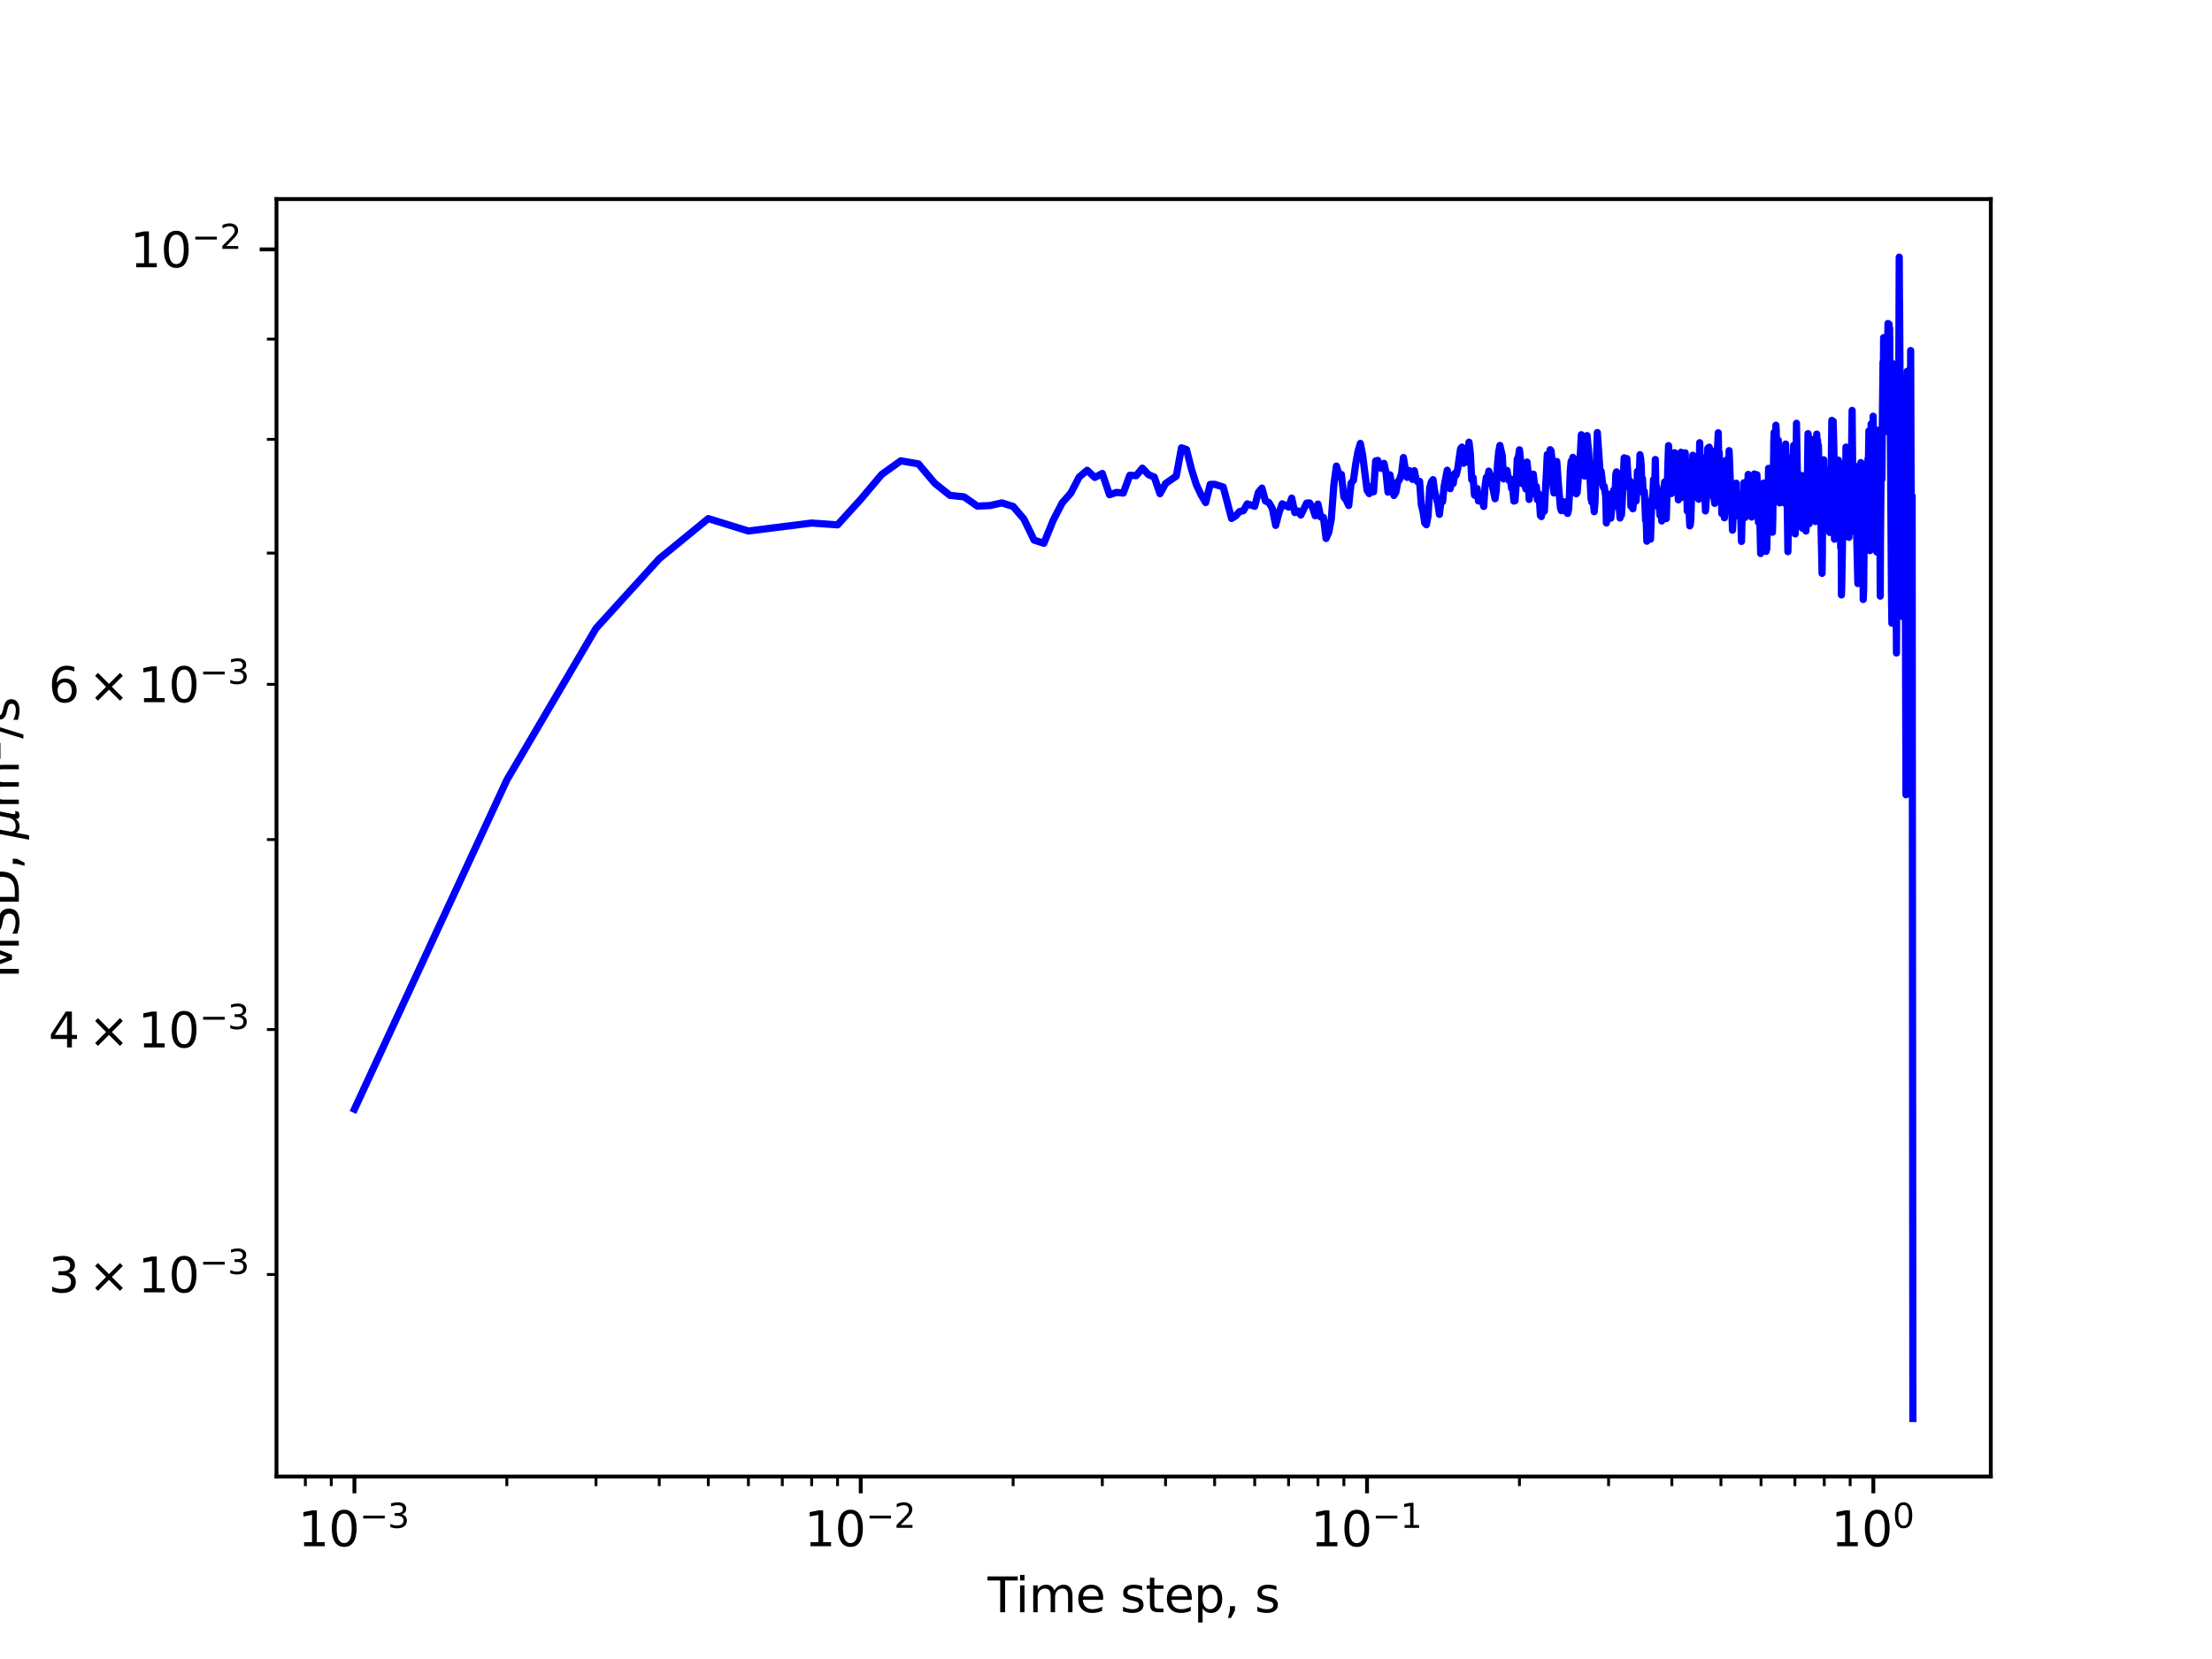 <?xml version="1.0" encoding="utf-8" standalone="no"?>
<!DOCTYPE svg PUBLIC "-//W3C//DTD SVG 1.1//EN"
  "http://www.w3.org/Graphics/SVG/1.1/DTD/svg11.dtd">
<svg xmlns:xlink="http://www.w3.org/1999/xlink" width="460.8pt" height="345.6pt" viewBox="0 0 460.8 345.6" xmlns="http://www.w3.org/2000/svg" version="1.1">
 <defs>
  <style type="text/css">*{stroke-linejoin: round; stroke-linecap: butt}</style>
 </defs>
 <g id="figure_1">
  <g id="patch_1">
   <path d="M 0 345.6 
L 460.8 345.6 
L 460.8 0 
L 0 0 
z
" style="fill: #ffffff"/>
  </g>
  <g id="axes_1">
   <g id="patch_2">
    <path d="M 57.6 307.584 
L 414.72 307.584 
L 414.72 41.472 
L 57.6 41.472 
z
" style="fill: #ffffff"/>
   </g>
   <g id="matplotlib.axis_1">
    <g id="xtick_1">
     <g id="line2d_1">
      <defs>
       <path id="mc9fb2dc04a" d="M 0 0 
L 0 3.5 
" style="stroke: #000000; stroke-width: 0.8"/>
      </defs>
      <g>
       <use xlink:href="#mc9fb2dc04a" x="73.833" y="307.584" style="stroke: #000000; stroke-width: 0.8"/>
      </g>
     </g>
     <g id="text_1">
      <!-- $\mathdefault{10^{-3}}$ -->
      <g transform="translate(62.083 322.182)scale(0.1 -0.1)">
       <defs>
        <path id="DejaVuSans-31" d="M 794 531 
L 1825 531 
L 1825 4091 
L 703 3866 
L 703 4441 
L 1819 4666 
L 2450 4666 
L 2450 531 
L 3481 531 
L 3481 0 
L 794 0 
L 794 531 
z
" transform="scale(0.016)"/>
        <path id="DejaVuSans-30" d="M 2034 4250 
Q 1547 4250 1301 3770 
Q 1056 3291 1056 2328 
Q 1056 1369 1301 889 
Q 1547 409 2034 409 
Q 2525 409 2770 889 
Q 3016 1369 3016 2328 
Q 3016 3291 2770 3770 
Q 2525 4250 2034 4250 
z
M 2034 4750 
Q 2819 4750 3233 4129 
Q 3647 3509 3647 2328 
Q 3647 1150 3233 529 
Q 2819 -91 2034 -91 
Q 1250 -91 836 529 
Q 422 1150 422 2328 
Q 422 3509 836 4129 
Q 1250 4750 2034 4750 
z
" transform="scale(0.016)"/>
        <path id="DejaVuSans-2212" d="M 678 2272 
L 4684 2272 
L 4684 1741 
L 678 1741 
L 678 2272 
z
" transform="scale(0.016)"/>
        <path id="DejaVuSans-33" d="M 2597 2516 
Q 3050 2419 3304 2112 
Q 3559 1806 3559 1356 
Q 3559 666 3084 287 
Q 2609 -91 1734 -91 
Q 1441 -91 1130 -33 
Q 819 25 488 141 
L 488 750 
Q 750 597 1062 519 
Q 1375 441 1716 441 
Q 2309 441 2620 675 
Q 2931 909 2931 1356 
Q 2931 1769 2642 2001 
Q 2353 2234 1838 2234 
L 1294 2234 
L 1294 2753 
L 1863 2753 
Q 2328 2753 2575 2939 
Q 2822 3125 2822 3475 
Q 2822 3834 2567 4026 
Q 2313 4219 1838 4219 
Q 1578 4219 1281 4162 
Q 984 4106 628 3988 
L 628 4550 
Q 988 4650 1302 4700 
Q 1616 4750 1894 4750 
Q 2613 4750 3031 4423 
Q 3450 4097 3450 3541 
Q 3450 3153 3228 2886 
Q 3006 2619 2597 2516 
z
" transform="scale(0.016)"/>
       </defs>
       <use xlink:href="#DejaVuSans-31" transform="translate(0 0.766)"/>
       <use xlink:href="#DejaVuSans-30" transform="translate(63.623 0.766)"/>
       <use xlink:href="#DejaVuSans-2212" transform="translate(128.203 39.047)scale(0.7)"/>
       <use xlink:href="#DejaVuSans-33" transform="translate(186.855 39.047)scale(0.7)"/>
      </g>
     </g>
    </g>
    <g id="xtick_2">
     <g id="line2d_2">
      <g>
       <use xlink:href="#mc9fb2dc04a" x="179.305" y="307.584" style="stroke: #000000; stroke-width: 0.8"/>
      </g>
     </g>
     <g id="text_2">
      <!-- $\mathdefault{10^{-2}}$ -->
      <g transform="translate(167.555 322.182)scale(0.1 -0.1)">
       <defs>
        <path id="DejaVuSans-32" d="M 1228 531 
L 3431 531 
L 3431 0 
L 469 0 
L 469 531 
Q 828 903 1448 1529 
Q 2069 2156 2228 2338 
Q 2531 2678 2651 2914 
Q 2772 3150 2772 3378 
Q 2772 3750 2511 3984 
Q 2250 4219 1831 4219 
Q 1534 4219 1204 4116 
Q 875 4013 500 3803 
L 500 4441 
Q 881 4594 1212 4672 
Q 1544 4750 1819 4750 
Q 2544 4750 2975 4387 
Q 3406 4025 3406 3419 
Q 3406 3131 3298 2873 
Q 3191 2616 2906 2266 
Q 2828 2175 2409 1742 
Q 1991 1309 1228 531 
z
" transform="scale(0.016)"/>
       </defs>
       <use xlink:href="#DejaVuSans-31" transform="translate(0 0.766)"/>
       <use xlink:href="#DejaVuSans-30" transform="translate(63.623 0.766)"/>
       <use xlink:href="#DejaVuSans-2212" transform="translate(128.203 39.047)scale(0.7)"/>
       <use xlink:href="#DejaVuSans-32" transform="translate(186.855 39.047)scale(0.7)"/>
      </g>
     </g>
    </g>
    <g id="xtick_3">
     <g id="line2d_3">
      <g>
       <use xlink:href="#mc9fb2dc04a" x="284.778" y="307.584" style="stroke: #000000; stroke-width: 0.8"/>
      </g>
     </g>
     <g id="text_3">
      <!-- $\mathdefault{10^{-1}}$ -->
      <g transform="translate(273.028 322.182)scale(0.1 -0.1)">
       <use xlink:href="#DejaVuSans-31" transform="translate(0 0.684)"/>
       <use xlink:href="#DejaVuSans-30" transform="translate(63.623 0.684)"/>
       <use xlink:href="#DejaVuSans-2212" transform="translate(128.203 38.966)scale(0.7)"/>
       <use xlink:href="#DejaVuSans-31" transform="translate(186.855 38.966)scale(0.7)"/>
      </g>
     </g>
    </g>
    <g id="xtick_4">
     <g id="line2d_4">
      <g>
       <use xlink:href="#mc9fb2dc04a" x="390.25" y="307.584" style="stroke: #000000; stroke-width: 0.8"/>
      </g>
     </g>
     <g id="text_4">
      <!-- $\mathdefault{10^{0}}$ -->
      <g transform="translate(381.45 322.182)scale(0.1 -0.1)">
       <use xlink:href="#DejaVuSans-31" transform="translate(0 0.766)"/>
       <use xlink:href="#DejaVuSans-30" transform="translate(63.623 0.766)"/>
       <use xlink:href="#DejaVuSans-30" transform="translate(128.203 39.047)scale(0.7)"/>
      </g>
     </g>
    </g>
    <g id="xtick_5">
     <g id="line2d_5">
      <defs>
       <path id="m41adf4a26c" d="M 0 0 
L 0 2 
" style="stroke: #000000; stroke-width: 0.6"/>
      </defs>
      <g>
       <use xlink:href="#m41adf4a26c" x="63.611" y="307.584" style="stroke: #000000; stroke-width: 0.6"/>
      </g>
     </g>
    </g>
    <g id="xtick_6">
     <g id="line2d_6">
      <g>
       <use xlink:href="#m41adf4a26c" x="69.007" y="307.584" style="stroke: #000000; stroke-width: 0.6"/>
      </g>
     </g>
    </g>
    <g id="xtick_7">
     <g id="line2d_7">
      <g>
       <use xlink:href="#m41adf4a26c" x="105.583" y="307.584" style="stroke: #000000; stroke-width: 0.6"/>
      </g>
     </g>
    </g>
    <g id="xtick_8">
     <g id="line2d_8">
      <g>
       <use xlink:href="#m41adf4a26c" x="124.156" y="307.584" style="stroke: #000000; stroke-width: 0.6"/>
      </g>
     </g>
    </g>
    <g id="xtick_9">
     <g id="line2d_9">
      <g>
       <use xlink:href="#m41adf4a26c" x="137.334" y="307.584" style="stroke: #000000; stroke-width: 0.6"/>
      </g>
     </g>
    </g>
    <g id="xtick_10">
     <g id="line2d_10">
      <g>
       <use xlink:href="#m41adf4a26c" x="147.555" y="307.584" style="stroke: #000000; stroke-width: 0.6"/>
      </g>
     </g>
    </g>
    <g id="xtick_11">
     <g id="line2d_11">
      <g>
       <use xlink:href="#m41adf4a26c" x="155.906" y="307.584" style="stroke: #000000; stroke-width: 0.6"/>
      </g>
     </g>
    </g>
    <g id="xtick_12">
     <g id="line2d_12">
      <g>
       <use xlink:href="#m41adf4a26c" x="162.967" y="307.584" style="stroke: #000000; stroke-width: 0.6"/>
      </g>
     </g>
    </g>
    <g id="xtick_13">
     <g id="line2d_13">
      <g>
       <use xlink:href="#m41adf4a26c" x="169.084" y="307.584" style="stroke: #000000; stroke-width: 0.6"/>
      </g>
     </g>
    </g>
    <g id="xtick_14">
     <g id="line2d_14">
      <g>
       <use xlink:href="#m41adf4a26c" x="174.479" y="307.584" style="stroke: #000000; stroke-width: 0.6"/>
      </g>
     </g>
    </g>
    <g id="xtick_15">
     <g id="line2d_15">
      <g>
       <use xlink:href="#m41adf4a26c" x="211.056" y="307.584" style="stroke: #000000; stroke-width: 0.6"/>
      </g>
     </g>
    </g>
    <g id="xtick_16">
     <g id="line2d_16">
      <g>
       <use xlink:href="#m41adf4a26c" x="229.629" y="307.584" style="stroke: #000000; stroke-width: 0.6"/>
      </g>
     </g>
    </g>
    <g id="xtick_17">
     <g id="line2d_17">
      <g>
       <use xlink:href="#m41adf4a26c" x="242.806" y="307.584" style="stroke: #000000; stroke-width: 0.6"/>
      </g>
     </g>
    </g>
    <g id="xtick_18">
     <g id="line2d_18">
      <g>
       <use xlink:href="#m41adf4a26c" x="253.027" y="307.584" style="stroke: #000000; stroke-width: 0.6"/>
      </g>
     </g>
    </g>
    <g id="xtick_19">
     <g id="line2d_19">
      <g>
       <use xlink:href="#m41adf4a26c" x="261.379" y="307.584" style="stroke: #000000; stroke-width: 0.6"/>
      </g>
     </g>
    </g>
    <g id="xtick_20">
     <g id="line2d_20">
      <g>
       <use xlink:href="#m41adf4a26c" x="268.44" y="307.584" style="stroke: #000000; stroke-width: 0.6"/>
      </g>
     </g>
    </g>
    <g id="xtick_21">
     <g id="line2d_21">
      <g>
       <use xlink:href="#m41adf4a26c" x="274.557" y="307.584" style="stroke: #000000; stroke-width: 0.6"/>
      </g>
     </g>
    </g>
    <g id="xtick_22">
     <g id="line2d_22">
      <g>
       <use xlink:href="#m41adf4a26c" x="279.952" y="307.584" style="stroke: #000000; stroke-width: 0.6"/>
      </g>
     </g>
    </g>
    <g id="xtick_23">
     <g id="line2d_23">
      <g>
       <use xlink:href="#m41adf4a26c" x="316.528" y="307.584" style="stroke: #000000; stroke-width: 0.6"/>
      </g>
     </g>
    </g>
    <g id="xtick_24">
     <g id="line2d_24">
      <g>
       <use xlink:href="#m41adf4a26c" x="335.101" y="307.584" style="stroke: #000000; stroke-width: 0.6"/>
      </g>
     </g>
    </g>
    <g id="xtick_25">
     <g id="line2d_25">
      <g>
       <use xlink:href="#m41adf4a26c" x="348.279" y="307.584" style="stroke: #000000; stroke-width: 0.6"/>
      </g>
     </g>
    </g>
    <g id="xtick_26">
     <g id="line2d_26">
      <g>
       <use xlink:href="#m41adf4a26c" x="358.5" y="307.584" style="stroke: #000000; stroke-width: 0.6"/>
      </g>
     </g>
    </g>
    <g id="xtick_27">
     <g id="line2d_27">
      <g>
       <use xlink:href="#m41adf4a26c" x="366.852" y="307.584" style="stroke: #000000; stroke-width: 0.6"/>
      </g>
     </g>
    </g>
    <g id="xtick_28">
     <g id="line2d_28">
      <g>
       <use xlink:href="#m41adf4a26c" x="373.913" y="307.584" style="stroke: #000000; stroke-width: 0.6"/>
      </g>
     </g>
    </g>
    <g id="xtick_29">
     <g id="line2d_29">
      <g>
       <use xlink:href="#m41adf4a26c" x="380.029" y="307.584" style="stroke: #000000; stroke-width: 0.6"/>
      </g>
     </g>
    </g>
    <g id="xtick_30">
     <g id="line2d_30">
      <g>
       <use xlink:href="#m41adf4a26c" x="385.424" y="307.584" style="stroke: #000000; stroke-width: 0.6"/>
      </g>
     </g>
    </g>
    <g id="text_5">
     <!-- Time step, s -->
     <g transform="translate(205.739 335.861)scale(0.1 -0.1)">
      <defs>
       <path id="DejaVuSans-54" d="M -19 4666 
L 3928 4666 
L 3928 4134 
L 2272 4134 
L 2272 0 
L 1638 0 
L 1638 4134 
L -19 4134 
L -19 4666 
z
" transform="scale(0.016)"/>
       <path id="DejaVuSans-69" d="M 603 3500 
L 1178 3500 
L 1178 0 
L 603 0 
L 603 3500 
z
M 603 4863 
L 1178 4863 
L 1178 4134 
L 603 4134 
L 603 4863 
z
" transform="scale(0.016)"/>
       <path id="DejaVuSans-6d" d="M 3328 2828 
Q 3544 3216 3844 3400 
Q 4144 3584 4550 3584 
Q 5097 3584 5394 3201 
Q 5691 2819 5691 2113 
L 5691 0 
L 5113 0 
L 5113 2094 
Q 5113 2597 4934 2840 
Q 4756 3084 4391 3084 
Q 3944 3084 3684 2787 
Q 3425 2491 3425 1978 
L 3425 0 
L 2847 0 
L 2847 2094 
Q 2847 2600 2669 2842 
Q 2491 3084 2119 3084 
Q 1678 3084 1418 2786 
Q 1159 2488 1159 1978 
L 1159 0 
L 581 0 
L 581 3500 
L 1159 3500 
L 1159 2956 
Q 1356 3278 1631 3431 
Q 1906 3584 2284 3584 
Q 2666 3584 2933 3390 
Q 3200 3197 3328 2828 
z
" transform="scale(0.016)"/>
       <path id="DejaVuSans-65" d="M 3597 1894 
L 3597 1613 
L 953 1613 
Q 991 1019 1311 708 
Q 1631 397 2203 397 
Q 2534 397 2845 478 
Q 3156 559 3463 722 
L 3463 178 
Q 3153 47 2828 -22 
Q 2503 -91 2169 -91 
Q 1331 -91 842 396 
Q 353 884 353 1716 
Q 353 2575 817 3079 
Q 1281 3584 2069 3584 
Q 2775 3584 3186 3129 
Q 3597 2675 3597 1894 
z
M 3022 2063 
Q 3016 2534 2758 2815 
Q 2500 3097 2075 3097 
Q 1594 3097 1305 2825 
Q 1016 2553 972 2059 
L 3022 2063 
z
" transform="scale(0.016)"/>
       <path id="DejaVuSans-20" transform="scale(0.016)"/>
       <path id="DejaVuSans-73" d="M 2834 3397 
L 2834 2853 
Q 2591 2978 2328 3040 
Q 2066 3103 1784 3103 
Q 1356 3103 1142 2972 
Q 928 2841 928 2578 
Q 928 2378 1081 2264 
Q 1234 2150 1697 2047 
L 1894 2003 
Q 2506 1872 2764 1633 
Q 3022 1394 3022 966 
Q 3022 478 2636 193 
Q 2250 -91 1575 -91 
Q 1294 -91 989 -36 
Q 684 19 347 128 
L 347 722 
Q 666 556 975 473 
Q 1284 391 1588 391 
Q 1994 391 2212 530 
Q 2431 669 2431 922 
Q 2431 1156 2273 1281 
Q 2116 1406 1581 1522 
L 1381 1569 
Q 847 1681 609 1914 
Q 372 2147 372 2553 
Q 372 3047 722 3315 
Q 1072 3584 1716 3584 
Q 2034 3584 2315 3537 
Q 2597 3491 2834 3397 
z
" transform="scale(0.016)"/>
       <path id="DejaVuSans-74" d="M 1172 4494 
L 1172 3500 
L 2356 3500 
L 2356 3053 
L 1172 3053 
L 1172 1153 
Q 1172 725 1289 603 
Q 1406 481 1766 481 
L 2356 481 
L 2356 0 
L 1766 0 
Q 1100 0 847 248 
Q 594 497 594 1153 
L 594 3053 
L 172 3053 
L 172 3500 
L 594 3500 
L 594 4494 
L 1172 4494 
z
" transform="scale(0.016)"/>
       <path id="DejaVuSans-70" d="M 1159 525 
L 1159 -1331 
L 581 -1331 
L 581 3500 
L 1159 3500 
L 1159 2969 
Q 1341 3281 1617 3432 
Q 1894 3584 2278 3584 
Q 2916 3584 3314 3078 
Q 3713 2572 3713 1747 
Q 3713 922 3314 415 
Q 2916 -91 2278 -91 
Q 1894 -91 1617 61 
Q 1341 213 1159 525 
z
M 3116 1747 
Q 3116 2381 2855 2742 
Q 2594 3103 2138 3103 
Q 1681 3103 1420 2742 
Q 1159 2381 1159 1747 
Q 1159 1113 1420 752 
Q 1681 391 2138 391 
Q 2594 391 2855 752 
Q 3116 1113 3116 1747 
z
" transform="scale(0.016)"/>
       <path id="DejaVuSans-2c" d="M 750 794 
L 1409 794 
L 1409 256 
L 897 -744 
L 494 -744 
L 750 256 
L 750 794 
z
" transform="scale(0.016)"/>
      </defs>
      <use xlink:href="#DejaVuSans-54"/>
      <use xlink:href="#DejaVuSans-69" x="57.959"/>
      <use xlink:href="#DejaVuSans-6d" x="85.742"/>
      <use xlink:href="#DejaVuSans-65" x="183.154"/>
      <use xlink:href="#DejaVuSans-20" x="244.678"/>
      <use xlink:href="#DejaVuSans-73" x="276.465"/>
      <use xlink:href="#DejaVuSans-74" x="328.564"/>
      <use xlink:href="#DejaVuSans-65" x="367.773"/>
      <use xlink:href="#DejaVuSans-70" x="429.297"/>
      <use xlink:href="#DejaVuSans-2c" x="492.773"/>
      <use xlink:href="#DejaVuSans-20" x="524.561"/>
      <use xlink:href="#DejaVuSans-73" x="556.348"/>
     </g>
    </g>
   </g>
   <g id="matplotlib.axis_2">
    <g id="ytick_1">
     <g id="line2d_31">
      <defs>
       <path id="m15a1919ff6" d="M 0 0 
L -3.5 0 
" style="stroke: #000000; stroke-width: 0.8"/>
      </defs>
      <g>
       <use xlink:href="#m15a1919ff6" x="57.6" y="51.953" style="stroke: #000000; stroke-width: 0.8"/>
      </g>
     </g>
     <g id="text_6">
      <!-- $\mathdefault{10^{-2}}$ -->
      <g transform="translate(27.1 55.752)scale(0.1 -0.1)">
       <use xlink:href="#DejaVuSans-31" transform="translate(0 0.766)"/>
       <use xlink:href="#DejaVuSans-30" transform="translate(63.623 0.766)"/>
       <use xlink:href="#DejaVuSans-2212" transform="translate(128.203 39.047)scale(0.7)"/>
       <use xlink:href="#DejaVuSans-32" transform="translate(186.855 39.047)scale(0.7)"/>
      </g>
     </g>
    </g>
    <g id="ytick_2">
     <g id="line2d_32">
      <defs>
       <path id="m2062c200e3" d="M 0 0 
L -2 0 
" style="stroke: #000000; stroke-width: 0.6"/>
      </defs>
      <g>
       <use xlink:href="#m2062c200e3" x="57.6" y="265.499" style="stroke: #000000; stroke-width: 0.6"/>
      </g>
     </g>
     <g id="text_7">
      <!-- $\mathdefault{3\times10^{-3}}$ -->
      <g transform="translate(10.1 269.298)scale(0.1 -0.1)">
       <defs>
        <path id="DejaVuSans-d7" d="M 4488 3438 
L 3059 2003 
L 4488 575 
L 4116 197 
L 2681 1631 
L 1247 197 
L 878 575 
L 2303 2003 
L 878 3438 
L 1247 3816 
L 2681 2381 
L 4116 3816 
L 4488 3438 
z
" transform="scale(0.016)"/>
       </defs>
       <use xlink:href="#DejaVuSans-33" transform="translate(0 0.766)"/>
       <use xlink:href="#DejaVuSans-d7" transform="translate(83.105 0.766)"/>
       <use xlink:href="#DejaVuSans-31" transform="translate(186.377 0.766)"/>
       <use xlink:href="#DejaVuSans-30" transform="translate(250 0.766)"/>
       <use xlink:href="#DejaVuSans-2212" transform="translate(314.58 39.047)scale(0.7)"/>
       <use xlink:href="#DejaVuSans-33" transform="translate(373.232 39.047)scale(0.7)"/>
      </g>
     </g>
    </g>
    <g id="ytick_3">
     <g id="line2d_33">
      <g>
       <use xlink:href="#m2062c200e3" x="57.6" y="214.474" style="stroke: #000000; stroke-width: 0.6"/>
      </g>
     </g>
     <g id="text_8">
      <!-- $\mathdefault{4\times10^{-3}}$ -->
      <g transform="translate(10.1 218.273)scale(0.1 -0.1)">
       <defs>
        <path id="DejaVuSans-34" d="M 2419 4116 
L 825 1625 
L 2419 1625 
L 2419 4116 
z
M 2253 4666 
L 3047 4666 
L 3047 1625 
L 3713 1625 
L 3713 1100 
L 3047 1100 
L 3047 0 
L 2419 0 
L 2419 1100 
L 313 1100 
L 313 1709 
L 2253 4666 
z
" transform="scale(0.016)"/>
       </defs>
       <use xlink:href="#DejaVuSans-34" transform="translate(0 0.766)"/>
       <use xlink:href="#DejaVuSans-d7" transform="translate(83.105 0.766)"/>
       <use xlink:href="#DejaVuSans-31" transform="translate(186.377 0.766)"/>
       <use xlink:href="#DejaVuSans-30" transform="translate(250 0.766)"/>
       <use xlink:href="#DejaVuSans-2212" transform="translate(314.58 39.047)scale(0.7)"/>
       <use xlink:href="#DejaVuSans-33" transform="translate(373.232 39.047)scale(0.7)"/>
      </g>
     </g>
    </g>
    <g id="ytick_4">
     <g id="line2d_34">
      <g>
       <use xlink:href="#m2062c200e3" x="57.6" y="174.895" style="stroke: #000000; stroke-width: 0.6"/>
      </g>
     </g>
    </g>
    <g id="ytick_5">
     <g id="line2d_35">
      <g>
       <use xlink:href="#m2062c200e3" x="57.6" y="142.557" style="stroke: #000000; stroke-width: 0.6"/>
      </g>
     </g>
     <g id="text_9">
      <!-- $\mathdefault{6\times10^{-3}}$ -->
      <g transform="translate(10.1 146.356)scale(0.1 -0.1)">
       <defs>
        <path id="DejaVuSans-36" d="M 2113 2584 
Q 1688 2584 1439 2293 
Q 1191 2003 1191 1497 
Q 1191 994 1439 701 
Q 1688 409 2113 409 
Q 2538 409 2786 701 
Q 3034 994 3034 1497 
Q 3034 2003 2786 2293 
Q 2538 2584 2113 2584 
z
M 3366 4563 
L 3366 3988 
Q 3128 4100 2886 4159 
Q 2644 4219 2406 4219 
Q 1781 4219 1451 3797 
Q 1122 3375 1075 2522 
Q 1259 2794 1537 2939 
Q 1816 3084 2150 3084 
Q 2853 3084 3261 2657 
Q 3669 2231 3669 1497 
Q 3669 778 3244 343 
Q 2819 -91 2113 -91 
Q 1303 -91 875 529 
Q 447 1150 447 2328 
Q 447 3434 972 4092 
Q 1497 4750 2381 4750 
Q 2619 4750 2861 4703 
Q 3103 4656 3366 4563 
z
" transform="scale(0.016)"/>
       </defs>
       <use xlink:href="#DejaVuSans-36" transform="translate(0 0.766)"/>
       <use xlink:href="#DejaVuSans-d7" transform="translate(83.105 0.766)"/>
       <use xlink:href="#DejaVuSans-31" transform="translate(186.377 0.766)"/>
       <use xlink:href="#DejaVuSans-30" transform="translate(250 0.766)"/>
       <use xlink:href="#DejaVuSans-2212" transform="translate(314.58 39.047)scale(0.7)"/>
       <use xlink:href="#DejaVuSans-33" transform="translate(373.232 39.047)scale(0.7)"/>
      </g>
     </g>
    </g>
    <g id="ytick_6">
     <g id="line2d_36">
      <g>
       <use xlink:href="#m2062c200e3" x="57.6" y="115.215" style="stroke: #000000; stroke-width: 0.6"/>
      </g>
     </g>
    </g>
    <g id="ytick_7">
     <g id="line2d_37">
      <g>
       <use xlink:href="#m2062c200e3" x="57.6" y="91.531" style="stroke: #000000; stroke-width: 0.6"/>
      </g>
     </g>
    </g>
    <g id="ytick_8">
     <g id="line2d_38">
      <g>
       <use xlink:href="#m2062c200e3" x="57.6" y="70.64" style="stroke: #000000; stroke-width: 0.6"/>
      </g>
     </g>
    </g>
    <g id="text_10">
     <!-- MSD, ${\mu}$m${^2}$/s -->
     <g transform="translate(4 203.828)rotate(-90)scale(0.1 -0.1)">
      <defs>
       <path id="DejaVuSans-4d" d="M 628 4666 
L 1569 4666 
L 2759 1491 
L 3956 4666 
L 4897 4666 
L 4897 0 
L 4281 0 
L 4281 4097 
L 3078 897 
L 2444 897 
L 1241 4097 
L 1241 0 
L 628 0 
L 628 4666 
z
" transform="scale(0.016)"/>
       <path id="DejaVuSans-53" d="M 3425 4513 
L 3425 3897 
Q 3066 4069 2747 4153 
Q 2428 4238 2131 4238 
Q 1616 4238 1336 4038 
Q 1056 3838 1056 3469 
Q 1056 3159 1242 3001 
Q 1428 2844 1947 2747 
L 2328 2669 
Q 3034 2534 3370 2195 
Q 3706 1856 3706 1288 
Q 3706 609 3251 259 
Q 2797 -91 1919 -91 
Q 1588 -91 1214 -16 
Q 841 59 441 206 
L 441 856 
Q 825 641 1194 531 
Q 1563 422 1919 422 
Q 2459 422 2753 634 
Q 3047 847 3047 1241 
Q 3047 1584 2836 1778 
Q 2625 1972 2144 2069 
L 1759 2144 
Q 1053 2284 737 2584 
Q 422 2884 422 3419 
Q 422 4038 858 4394 
Q 1294 4750 2059 4750 
Q 2388 4750 2728 4690 
Q 3069 4631 3425 4513 
z
" transform="scale(0.016)"/>
       <path id="DejaVuSans-44" d="M 1259 4147 
L 1259 519 
L 2022 519 
Q 2988 519 3436 956 
Q 3884 1394 3884 2338 
Q 3884 3275 3436 3711 
Q 2988 4147 2022 4147 
L 1259 4147 
z
M 628 4666 
L 1925 4666 
Q 3281 4666 3915 4102 
Q 4550 3538 4550 2338 
Q 4550 1131 3912 565 
Q 3275 0 1925 0 
L 628 0 
L 628 4666 
z
" transform="scale(0.016)"/>
       <path id="DejaVuSans-Oblique-3bc" d="M -84 -1331 
L 856 3500 
L 1434 3500 
L 1009 1322 
Q 997 1256 987 1175 
Q 978 1094 978 1013 
Q 978 722 1161 565 
Q 1344 409 1684 409 
Q 2147 409 2431 671 
Q 2716 934 2816 1459 
L 3213 3500 
L 3788 3500 
L 3266 809 
Q 3253 750 3248 706 
Q 3244 663 3244 628 
Q 3244 531 3283 486 
Q 3322 441 3406 441 
Q 3438 441 3492 456 
Q 3547 472 3647 513 
L 3559 50 
Q 3422 -19 3297 -55 
Q 3172 -91 3053 -91 
Q 2847 -91 2730 40 
Q 2613 172 2613 403 
Q 2438 153 2195 31 
Q 1953 -91 1625 -91 
Q 1334 -91 1117 43 
Q 900 178 831 397 
L 494 -1331 
L -84 -1331 
z
" transform="scale(0.016)"/>
       <path id="DejaVuSans-2f" d="M 1625 4666 
L 2156 4666 
L 531 -594 
L 0 -594 
L 1625 4666 
z
" transform="scale(0.016)"/>
      </defs>
      <use xlink:href="#DejaVuSans-4d" transform="translate(0 0.766)"/>
      <use xlink:href="#DejaVuSans-53" transform="translate(86.279 0.766)"/>
      <use xlink:href="#DejaVuSans-44" transform="translate(149.756 0.766)"/>
      <use xlink:href="#DejaVuSans-2c" transform="translate(226.758 0.766)"/>
      <use xlink:href="#DejaVuSans-20" transform="translate(258.545 0.766)"/>
      <use xlink:href="#DejaVuSans-Oblique-3bc" transform="translate(290.332 0.766)"/>
      <use xlink:href="#DejaVuSans-6d" transform="translate(353.955 0.766)"/>
      <use xlink:href="#DejaVuSans-32" transform="translate(452.324 39.047)scale(0.7)"/>
      <use xlink:href="#DejaVuSans-2f" transform="translate(499.595 0.766)"/>
      <use xlink:href="#DejaVuSans-73" transform="translate(533.286 0.766)"/>
     </g>
    </g>
   </g>
   <g id="line2d_39">
    <path d="M 73.833 231.07 
L 105.583 162.488 
L 124.156 130.897 
L 137.334 116.397 
L 147.555 108.031 
L 155.906 110.615 
L 169.084 108.958 
L 174.479 109.336 
L 179.305 104.019 
L 183.671 98.84 
L 187.657 95.991 
L 191.323 96.632 
L 194.718 100.66 
L 197.878 103.184 
L 200.834 103.506 
L 203.611 105.436 
L 206.23 105.31 
L 208.706 104.763 
L 211.056 105.505 
L 213.291 108.117 
L 215.422 112.517 
L 217.458 113.173 
L 219.407 108.368 
L 221.277 104.752 
L 223.074 102.717 
L 224.802 99.384 
L 226.468 97.965 
L 228.076 99.461 
L 229.629 98.63 
L 231.131 103.065 
L 232.585 102.574 
L 233.994 102.721 
L 235.362 99.003 
L 236.69 99.089 
L 237.98 97.521 
L 239.235 98.864 
L 240.457 99.388 
L 241.646 102.846 
L 242.806 100.734 
L 245.041 99.176 
L 246.119 93.287 
L 247.172 93.646 
L 248.201 97.719 
L 249.208 100.937 
L 250.193 103.05 
L 251.158 104.694 
L 252.102 100.913 
L 253.027 100.889 
L 254.824 101.452 
L 256.553 108.006 
L 257.393 107.494 
L 258.219 106.57 
L 259.029 106.381 
L 259.826 104.965 
L 261.379 105.477 
L 262.136 102.566 
L 262.881 101.674 
L 263.614 104.363 
L 264.335 104.694 
L 265.045 105.905 
L 265.745 109.447 
L 266.434 106.808 
L 267.112 104.953 
L 268.44 105.639 
L 269.09 103.765 
L 269.73 106.776 
L 270.362 106.43 
L 270.985 107.302 
L 272.207 104.797 
L 272.806 104.767 
L 273.397 105.675 
L 273.98 107.437 
L 274.557 105.008 
L 275.126 107.701 
L 275.688 107.768 
L 276.243 112.17 
L 276.791 110.935 
L 277.334 108.137 
L 277.869 100.956 
L 278.399 97.091 
L 278.922 98.792 
L 279.44 98.84 
L 279.952 103.537 
L 280.458 104.2 
L 280.959 105.307 
L 281.454 100.646 
L 281.944 100.064 
L 282.428 96.57 
L 282.908 93.998 
L 283.383 92.369 
L 283.852 94.739 
L 284.778 102.112 
L 285.234 102.834 
L 285.685 101.336 
L 286.132 102.459 
L 286.574 96.022 
L 287.013 95.91 
L 287.447 97.474 
L 287.877 97.581 
L 288.303 96.522 
L 288.725 98.418 
L 289.144 102.523 
L 289.558 98.906 
L 290.376 103.216 
L 290.78 102.548 
L 291.18 100.388 
L 291.576 99.864 
L 291.97 98.649 
L 292.359 95.309 
L 292.746 97.759 
L 293.129 99.449 
L 293.509 98.001 
L 294.26 99.868 
L 294.631 98.054 
L 294.999 99.927 
L 295.364 100.394 
L 295.726 100.264 
L 296.086 105.162 
L 296.442 106.558 
L 296.796 108.925 
L 297.147 109.318 
L 297.495 107.445 
L 297.841 101.594 
L 298.184 100.384 
L 298.525 99.92 
L 298.863 102.357 
L 299.531 104.944 
L 299.862 107.153 
L 300.19 104.277 
L 300.516 104.506 
L 300.84 101.301 
L 301.481 97.953 
L 302.113 101.802 
L 302.425 99.842 
L 302.736 100.718 
L 303.044 98.633 
L 303.351 98.948 
L 303.655 97.708 
L 304.258 93.499 
L 304.556 93.132 
L 304.853 96.505 
L 305.147 96.362 
L 305.44 94.273 
L 305.731 94.899 
L 306.02 92.111 
L 306.307 94.558 
L 306.592 99.921 
L 306.876 99.508 
L 307.158 103.131 
L 307.438 103.289 
L 307.716 101.769 
L 307.993 104.36 
L 308.542 103.299 
L 309.084 105.508 
L 309.353 101.42 
L 309.62 99.47 
L 309.885 99.641 
L 310.149 98.144 
L 310.412 98.88 
L 311.447 103.905 
L 311.702 102.155 
L 311.956 96.697 
L 312.208 94.111 
L 312.459 92.791 
L 312.957 94.972 
L 313.204 99.766 
L 313.45 99.426 
L 313.694 98.137 
L 313.937 97.998 
L 314.179 99.597 
L 314.419 100.167 
L 314.658 99.751 
L 314.896 101.764 
L 315.133 101.839 
L 315.369 104.384 
L 315.603 104.312 
L 315.836 101.095 
L 316.068 95.614 
L 316.299 95.283 
L 316.528 93.699 
L 316.757 95.744 
L 316.984 100.704 
L 317.21 100.657 
L 317.435 96.662 
L 317.659 101.202 
L 317.882 101.882 
L 318.104 96.255 
L 318.325 98.32 
L 318.545 104.034 
L 318.763 101.755 
L 318.981 102.976 
L 319.197 101.842 
L 319.413 98.766 
L 319.841 102.659 
L 320.054 101.361 
L 320.265 104.091 
L 320.476 102.829 
L 320.685 104.166 
L 320.894 107.386 
L 321.102 107.611 
L 321.515 104.942 
L 321.719 106.492 
L 322.127 98.694 
L 322.329 94.676 
L 322.731 98.574 
L 322.93 93.674 
L 323.129 93.964 
L 323.327 96.059 
L 323.524 101.267 
L 323.72 102.699 
L 324.304 96.14 
L 324.689 101.447 
L 325.07 105.804 
L 325.26 106.383 
L 325.449 105.856 
L 325.824 104.533 
L 326.011 105.148 
L 326.197 106.555 
L 326.382 105.49 
L 326.566 106.964 
L 326.75 106.229 
L 326.933 103.435 
L 327.115 98.106 
L 327.296 96.084 
L 327.477 96.301 
L 327.657 95.277 
L 327.836 98.008 
L 328.015 97.771 
L 328.192 96.98 
L 328.37 102.865 
L 328.546 102.576 
L 328.897 98.276 
L 329.246 93.973 
L 329.419 90.557 
L 329.763 95.832 
L 330.105 99.181 
L 330.275 95.348 
L 330.444 95.011 
L 330.613 90.74 
L 330.949 94.165 
L 331.282 100.791 
L 331.447 103.875 
L 331.612 104.602 
L 331.777 102.894 
L 332.104 106.6 
L 332.267 104.609 
L 332.752 90.102 
L 333.39 99.22 
L 333.548 98.174 
L 333.863 100.855 
L 334.02 101.527 
L 334.176 101.3 
L 334.486 103.313 
L 334.641 108.947 
L 334.795 107.832 
L 334.948 107.624 
L 335.101 106.943 
L 335.254 105.695 
L 335.405 102.962 
L 335.557 107.948 
L 335.708 106.206 
L 335.858 105.858 
L 336.008 105.134 
L 336.158 102.12 
L 336.307 102.872 
L 336.455 102.79 
L 336.603 98.844 
L 336.751 98.292 
L 337.044 101.949 
L 337.481 107.904 
L 337.626 107.023 
L 337.77 107.305 
L 337.914 105.19 
L 338.343 95.37 
L 338.626 98.574 
L 338.768 98.308 
L 338.908 95.523 
L 339.188 100.169 
L 339.328 101.542 
L 339.467 100.093 
L 339.605 100.328 
L 339.744 105.458 
L 340.019 104.674 
L 340.156 105.998 
L 340.564 101.497 
L 340.699 104.288 
L 340.834 104.359 
L 340.969 102.223 
L 341.103 98.198 
L 341.237 99.1 
L 341.37 98.461 
L 341.503 99.064 
L 341.636 94.727 
L 341.768 95.473 
L 341.9 96.942 
L 342.031 101.409 
L 342.162 99.687 
L 342.293 102.653 
L 342.423 102.711 
L 342.553 102.412 
L 342.812 108.409 
L 342.941 108.65 
L 343.069 112.75 
L 343.453 108.526 
L 343.833 112.315 
L 344.084 104.38 
L 344.335 103.009 
L 344.459 99.912 
L 344.584 104.112 
L 344.708 101.859 
L 344.831 95.72 
L 344.955 101.352 
L 345.078 101.24 
L 345.2 101.888 
L 345.444 105.592 
L 345.566 104.343 
L 345.808 107.361 
L 345.929 103.487 
L 346.17 108.528 
L 346.409 104.737 
L 346.528 103.632 
L 346.765 100.399 
L 347.001 107.482 
L 347.119 108.03 
L 347.47 96.309 
L 347.586 92.823 
L 347.703 94.464 
L 347.934 101.223 
L 348.049 99.839 
L 348.164 102.822 
L 348.279 98.91 
L 348.393 99.894 
L 348.507 97.912 
L 348.621 98.498 
L 348.848 94.308 
L 348.961 96.733 
L 349.073 102.392 
L 349.186 102.358 
L 349.41 98.421 
L 349.633 104.134 
L 349.744 102.297 
L 349.855 103.877 
L 350.075 97.139 
L 350.185 94.213 
L 350.514 103.586 
L 350.623 98.225 
L 350.84 99.336 
L 351.056 94.334 
L 351.271 99.834 
L 351.378 101.502 
L 351.485 106.463 
L 351.591 105.334 
L 351.698 101.164 
L 351.91 107.415 
L 352.016 109.551 
L 352.121 109.332 
L 352.226 108.333 
L 352.645 94.829 
L 352.748 95.633 
L 352.956 102.513 
L 353.059 103.304 
L 353.162 102.418 
L 353.265 102.796 
L 353.368 102.285 
L 353.572 97.976 
L 353.776 103.823 
L 353.877 104.006 
L 354.079 92.222 
L 354.18 95.735 
L 354.281 95.059 
L 354.481 100.164 
L 354.581 99.174 
L 354.681 98.922 
L 354.78 100.844 
L 354.978 95.572 
L 355.274 106.433 
L 355.568 102.542 
L 355.763 93.39 
L 355.957 95.715 
L 356.054 93.151 
L 356.343 99.522 
L 356.535 97.154 
L 356.63 97.506 
L 356.726 93.953 
L 357.01 103.733 
L 357.105 103.618 
L 357.199 104.863 
L 357.293 104.601 
L 357.575 95.14 
L 357.668 95.926 
L 357.947 90.155 
L 358.04 95.616 
L 358.132 94.209 
L 358.5 101.78 
L 358.592 102.387 
L 358.683 106.987 
L 358.774 102.5 
L 359.046 106.843 
L 359.137 104.758 
L 359.227 107.871 
L 359.317 106.159 
L 359.407 99.792 
L 359.497 100.331 
L 359.586 95.876 
L 359.765 98.451 
L 359.854 97.508 
L 359.943 97.974 
L 360.032 100.397 
L 360.12 99.796 
L 360.208 93.878 
L 360.56 102.863 
L 360.648 103.23 
L 360.909 110.453 
L 360.996 108.657 
L 361.083 102.124 
L 361.169 103.863 
L 361.255 105.926 
L 361.342 105.603 
L 361.428 100.839 
L 361.514 101.627 
L 361.599 102.975 
L 361.685 100.657 
L 361.77 104.919 
L 361.855 103.816 
L 361.94 104.21 
L 362.11 107.533 
L 362.195 107.529 
L 362.279 105.512 
L 362.363 106.591 
L 362.532 104.73 
L 362.783 112.795 
L 363.032 102.861 
L 363.115 103.436 
L 363.198 105.478 
L 363.28 100.571 
L 363.527 107.795 
L 364.017 100.072 
L 364.098 100.688 
L 364.179 98.827 
L 364.341 104.723 
L 364.582 100.837 
L 364.662 106.339 
L 364.742 104.315 
L 364.902 107.714 
L 365.061 102.785 
L 365.14 106.008 
L 365.299 100.088 
L 365.378 101.946 
L 365.456 98.736 
L 365.613 102.426 
L 365.692 103.49 
L 365.848 100.583 
L 365.926 100.766 
L 366.004 98.896 
L 366.314 108.812 
L 366.468 104.088 
L 366.545 105.677 
L 366.775 115.308 
L 367.004 102.213 
L 367.08 103.705 
L 367.232 101.321 
L 367.307 103.976 
L 367.383 100.629 
L 367.458 104.197 
L 367.534 103.255 
L 367.833 108.881 
L 367.908 114.87 
L 367.983 113.517 
L 368.057 114.384 
L 368.427 97.56 
L 368.721 108.445 
L 369.014 98.71 
L 369.232 110.879 
L 369.304 107.957 
L 369.521 91.751 
L 369.593 90.072 
L 369.664 96.184 
L 369.736 94.576 
L 369.951 88.584 
L 370.022 89.599 
L 370.093 94.409 
L 370.164 93.799 
L 370.306 97.069 
L 370.447 91.708 
L 370.659 102.944 
L 370.729 104.755 
L 370.799 104.291 
L 370.869 104.298 
L 370.939 104.165 
L 371.009 102.374 
L 371.078 103.774 
L 371.217 100.422 
L 371.287 95.188 
L 371.356 96.411 
L 371.494 103.225 
L 371.563 99.828 
L 371.632 104.75 
L 371.701 104.722 
L 371.769 103.762 
L 371.974 92.506 
L 372.111 96.307 
L 372.179 96.108 
L 372.45 114.924 
L 372.517 111.529 
L 372.585 107.362 
L 372.652 109.14 
L 372.786 104.998 
L 372.92 96.313 
L 373.054 96.492 
L 373.121 95.436 
L 373.32 104.617 
L 373.386 99.859 
L 373.452 102.461 
L 373.65 92.785 
L 373.913 109.275 
L 373.978 111.229 
L 374.174 94.215 
L 374.239 88.177 
L 374.498 103.079 
L 374.562 101.393 
L 374.627 107.043 
L 374.691 104.673 
L 374.755 101.513 
L 374.82 103.768 
L 374.884 105.013 
L 374.948 108.678 
L 375.012 107.948 
L 375.076 108.348 
L 375.203 99.447 
L 375.267 101.351 
L 375.33 99.054 
L 375.457 110.033 
L 375.52 108.136 
L 375.772 101.922 
L 375.897 105.861 
L 375.96 104.603 
L 376.023 106.647 
L 376.085 99.849 
L 376.147 103.584 
L 376.21 110.623 
L 376.272 109.412 
L 376.334 109.325 
L 376.396 108.856 
L 376.582 94.755 
L 376.643 90.332 
L 376.705 90.658 
L 376.889 109.091 
L 377.073 100.09 
L 377.134 103.163 
L 377.195 100.462 
L 377.256 103.811 
L 377.317 102.65 
L 377.498 91.591 
L 377.559 93.691 
L 377.68 100.587 
L 377.74 97.05 
L 377.8 96.938 
L 378.04 105.204 
L 378.1 104.619 
L 378.159 104.54 
L 378.219 108.648 
L 378.456 90.434 
L 378.516 91.99 
L 378.575 92.599 
L 378.634 91.699 
L 378.752 98.169 
L 378.811 92.778 
L 378.869 95.74 
L 378.987 101.929 
L 379.045 100.137 
L 379.104 103.662 
L 379.162 100.899 
L 379.569 119.439 
L 379.627 115.727 
L 379.684 105.312 
L 379.742 106.297 
L 379.8 105.715 
L 379.914 95.773 
L 380.086 104.723 
L 380.144 107.126 
L 380.201 104.937 
L 380.258 104.61 
L 380.315 105.104 
L 380.428 101.2 
L 380.485 104.359 
L 380.542 102.212 
L 380.711 98.073 
L 380.767 98.233 
L 380.992 105.397 
L 381.048 103.462 
L 381.16 110.92 
L 381.216 107.791 
L 381.272 108.094 
L 381.327 109.41 
L 381.605 87.571 
L 381.715 92.951 
L 381.771 99.846 
L 381.826 95.036 
L 381.881 87.754 
L 381.936 89.555 
L 382.045 94.133 
L 382.155 112.327 
L 382.209 112.223 
L 382.319 106.471 
L 382.482 98.725 
L 382.59 103.58 
L 382.86 96.165 
L 382.914 99.826 
L 382.967 95.851 
L 383.021 98.67 
L 383.075 96.299 
L 383.128 98.793 
L 383.182 97.901 
L 383.235 105.303 
L 383.289 102.722 
L 383.342 98.337 
L 383.448 114.05 
L 383.501 113.286 
L 383.554 112.551 
L 383.607 123.943 
L 383.66 122.525 
L 383.924 107.543 
L 383.977 108.455 
L 384.186 100.169 
L 384.343 99.383 
L 384.447 104.206 
L 384.551 93.133 
L 384.603 95.705 
L 384.654 94.112 
L 384.758 104.885 
L 384.809 100.479 
L 384.913 96.492 
L 385.169 111.939 
L 385.373 96.551 
L 385.526 110.815 
L 385.577 103.736 
L 385.83 85.5 
L 386.031 106.461 
L 386.181 99.226 
L 386.281 105.919 
L 386.381 97.077 
L 386.431 100.496 
L 386.481 99.362 
L 387.025 121.568 
L 387.123 114.835 
L 387.27 98.933 
L 387.416 107.623 
L 387.465 105.378 
L 387.514 105.992 
L 387.562 107.178 
L 387.659 96.361 
L 387.708 97.352 
L 387.901 113.923 
L 387.949 116.789 
L 388.045 109.9 
L 388.093 112.314 
L 388.141 124.886 
L 388.237 122.952 
L 388.381 106.964 
L 388.428 108.047 
L 388.476 109.599 
L 388.524 108.152 
L 388.713 98.399 
L 388.761 104.699 
L 388.808 99.3 
L 388.902 109.018 
L 388.95 114.284 
L 389.138 95.576 
L 389.185 98.962 
L 389.231 96.145 
L 389.325 89.766 
L 389.372 90.361 
L 389.512 114.7 
L 389.605 114.648 
L 389.79 88.309 
L 389.836 90.136 
L 389.975 107.702 
L 390.205 86.7 
L 390.479 100.629 
L 390.524 96.069 
L 390.57 96.234 
L 390.615 110.887 
L 390.661 109.755 
L 390.842 97.022 
L 390.978 114.995 
L 391.023 108.291 
L 391.202 91.036 
L 391.247 94.394 
L 391.292 92.335 
L 391.337 89.627 
L 391.515 102.594 
L 391.649 116.087 
L 391.693 124.186 
L 391.738 112.475 
L 391.915 93.116 
L 391.959 95.349 
L 392.003 93.86 
L 392.047 99.814 
L 392.091 91.866 
L 392.267 75.46 
L 392.311 85.307 
L 392.354 76.48 
L 392.398 70.329 
L 392.485 71.325 
L 392.616 89.969 
L 392.746 77.961 
L 392.833 88.313 
L 392.876 84.865 
L 392.963 84.342 
L 393.006 87.026 
L 393.307 67.391 
L 393.435 79.22 
L 393.478 73.424 
L 393.521 67.539 
L 393.606 70.831 
L 393.648 68.379 
L 394.03 123.683 
L 394.114 129.828 
L 394.198 113.109 
L 394.324 75.76 
L 394.366 78.548 
L 394.449 100.091 
L 394.533 97.454 
L 394.699 81.932 
L 395.072 136.035 
L 395.319 80.753 
L 395.36 89.381 
L 395.483 97.583 
L 395.646 53.568 
L 395.686 61.202 
L 395.727 64.746 
L 395.849 85.552 
L 395.93 78.461 
L 395.97 80.25 
L 396.132 116.102 
L 396.252 87.729 
L 396.333 91.226 
L 396.453 128.509 
L 396.493 115.215 
L 396.652 79.531 
L 396.851 114.653 
L 396.891 113.382 
L 397.049 165.567 
L 397.207 112.145 
L 397.325 77.334 
L 397.403 121.369 
L 397.442 106.32 
L 397.481 103.55 
L 397.599 141.198 
L 397.638 115.825 
L 397.715 111.941 
L 397.832 147.351 
L 398.026 73.021 
L 398.219 133.341 
L 398.257 120.357 
L 398.334 103.316 
L 398.487 295.488 
L 398.487 295.488 
" clip-path="url(#p8b5a0c7de8)" style="fill: none; stroke: #0000ff; stroke-width: 1.5; stroke-linecap: square"/>
   </g>
   <g id="patch_3">
    <path d="M 57.6 307.584 
L 57.6 41.472 
" style="fill: none; stroke: #000000; stroke-width: 0.8; stroke-linejoin: miter; stroke-linecap: square"/>
   </g>
   <g id="patch_4">
    <path d="M 414.72 307.584 
L 414.72 41.472 
" style="fill: none; stroke: #000000; stroke-width: 0.8; stroke-linejoin: miter; stroke-linecap: square"/>
   </g>
   <g id="patch_5">
    <path d="M 57.6 307.584 
L 414.72 307.584 
" style="fill: none; stroke: #000000; stroke-width: 0.8; stroke-linejoin: miter; stroke-linecap: square"/>
   </g>
   <g id="patch_6">
    <path d="M 57.6 41.472 
L 414.72 41.472 
" style="fill: none; stroke: #000000; stroke-width: 0.8; stroke-linejoin: miter; stroke-linecap: square"/>
   </g>
  </g>
 </g>
 <defs>
  <clipPath id="p8b5a0c7de8">
   <rect x="57.6" y="41.472" width="357.12" height="266.112"/>
  </clipPath>
 </defs>
</svg>
